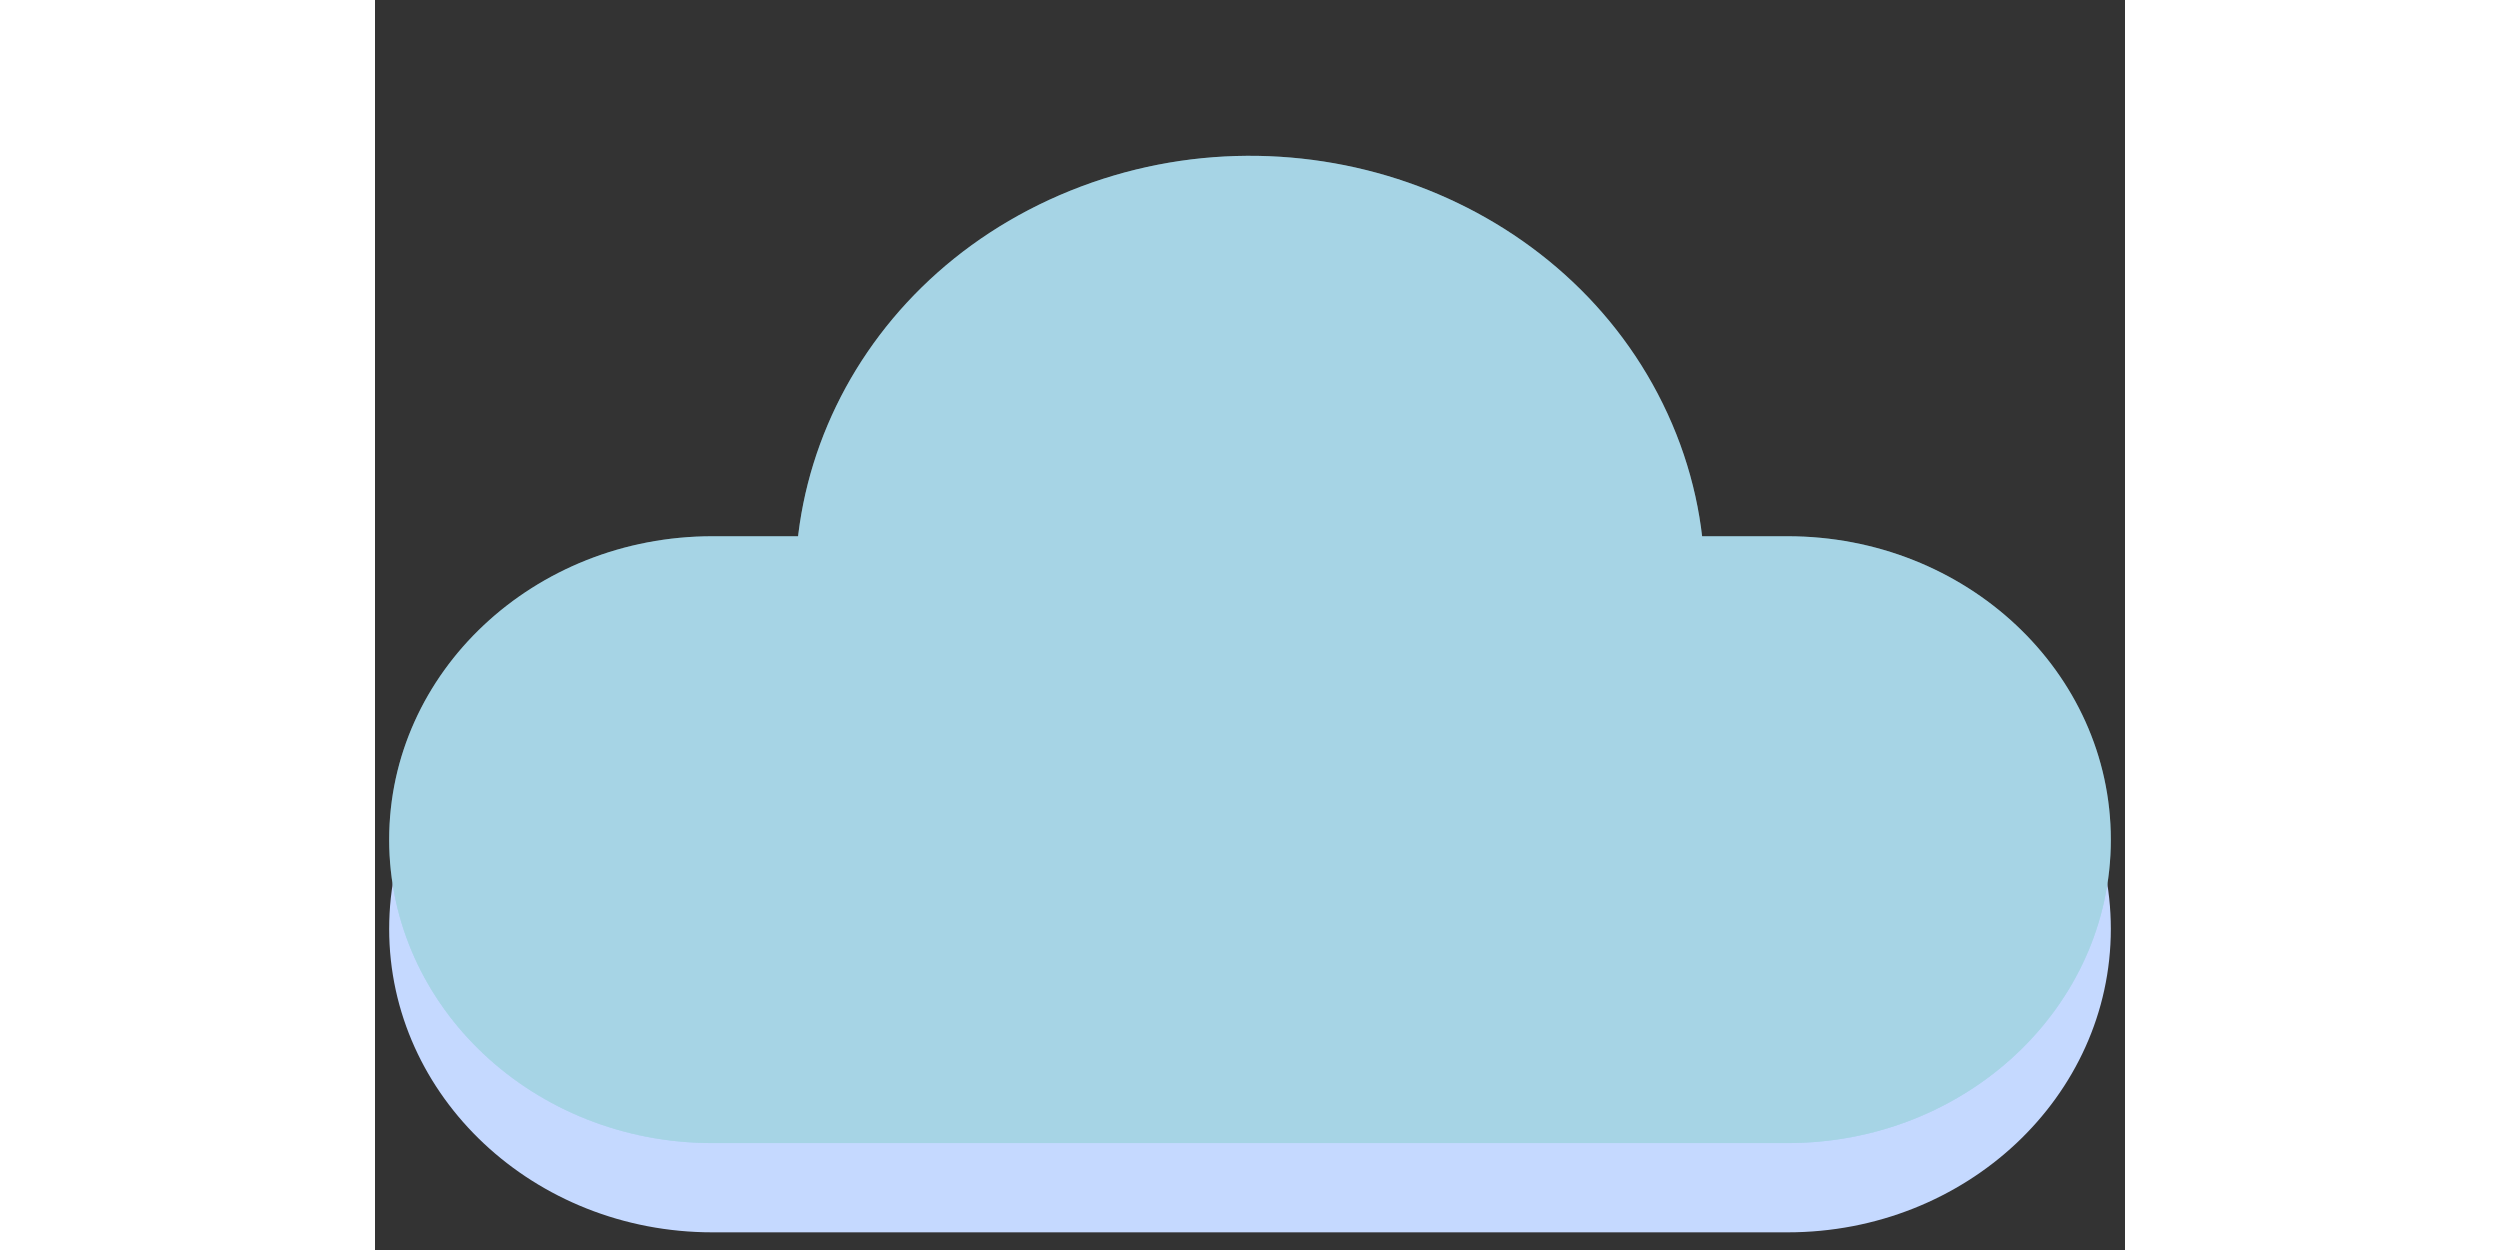 <svg width="60" height="30" viewBox="0 0 42 30" fill="none" xmlns="http://www.w3.org/2000/svg">
<rect x="0" y="0" width="42" height="30" fill="#333333" stroke="none"/>
<path d="M33.902 15.013H8.098C3.813 15.013 0.34 18.273 0.34 22.294C0.34 26.316 3.813 29.576 8.098 29.576H33.902C38.187 29.576 41.66 26.316 41.66 22.294C41.66 18.273 38.187 15.013 33.902 15.013Z" fill="#C5D9FF"/>
<path d="M20.997 26.369C27.023 26.369 31.908 21.784 31.908 16.128C31.908 10.473 27.023 5.888 20.997 5.888C14.971 5.888 10.086 10.473 10.086 16.128C10.086 21.784 14.971 26.369 20.997 26.369Z" fill="#81c5db"/>
<path d="M33.902 12.87H8.098C3.813 12.87 0.34 16.13 0.34 20.152C0.34 24.174 3.813 27.434 8.098 27.434H33.902C38.187 27.434 41.66 24.174 41.66 20.152C41.66 16.13 38.187 12.87 33.902 12.87Z" fill="#81c5db"/>
<path d="M25.319 23.387C30.853 21.149 33.407 15.124 31.022 9.93C28.638 4.736 22.218 2.34 16.684 4.578C11.15 6.816 8.597 12.841 10.982 18.035C13.366 23.229 19.785 25.625 25.319 23.387Z" fill="#81c5db"/>
<g opacity="0.35">
<path d="M33.902 12.87H8.098C3.813 12.87 0.34 16.13 0.34 20.152C0.34 24.174 3.813 27.434 8.098 27.434H33.902C38.187 27.434 41.66 24.174 41.66 20.152C41.66 16.13 38.187 12.87 33.902 12.87Z" fill="#ECF1F7"/>
<path d="M25.319 23.387C30.853 21.149 33.407 15.124 31.022 9.93C28.638 4.736 22.218 2.34 16.684 4.578C11.15 6.816 8.597 12.841 10.982 18.035C13.366 23.229 19.785 25.625 25.319 23.387Z" fill="#ECF1F7"/>
</g>

</svg>
